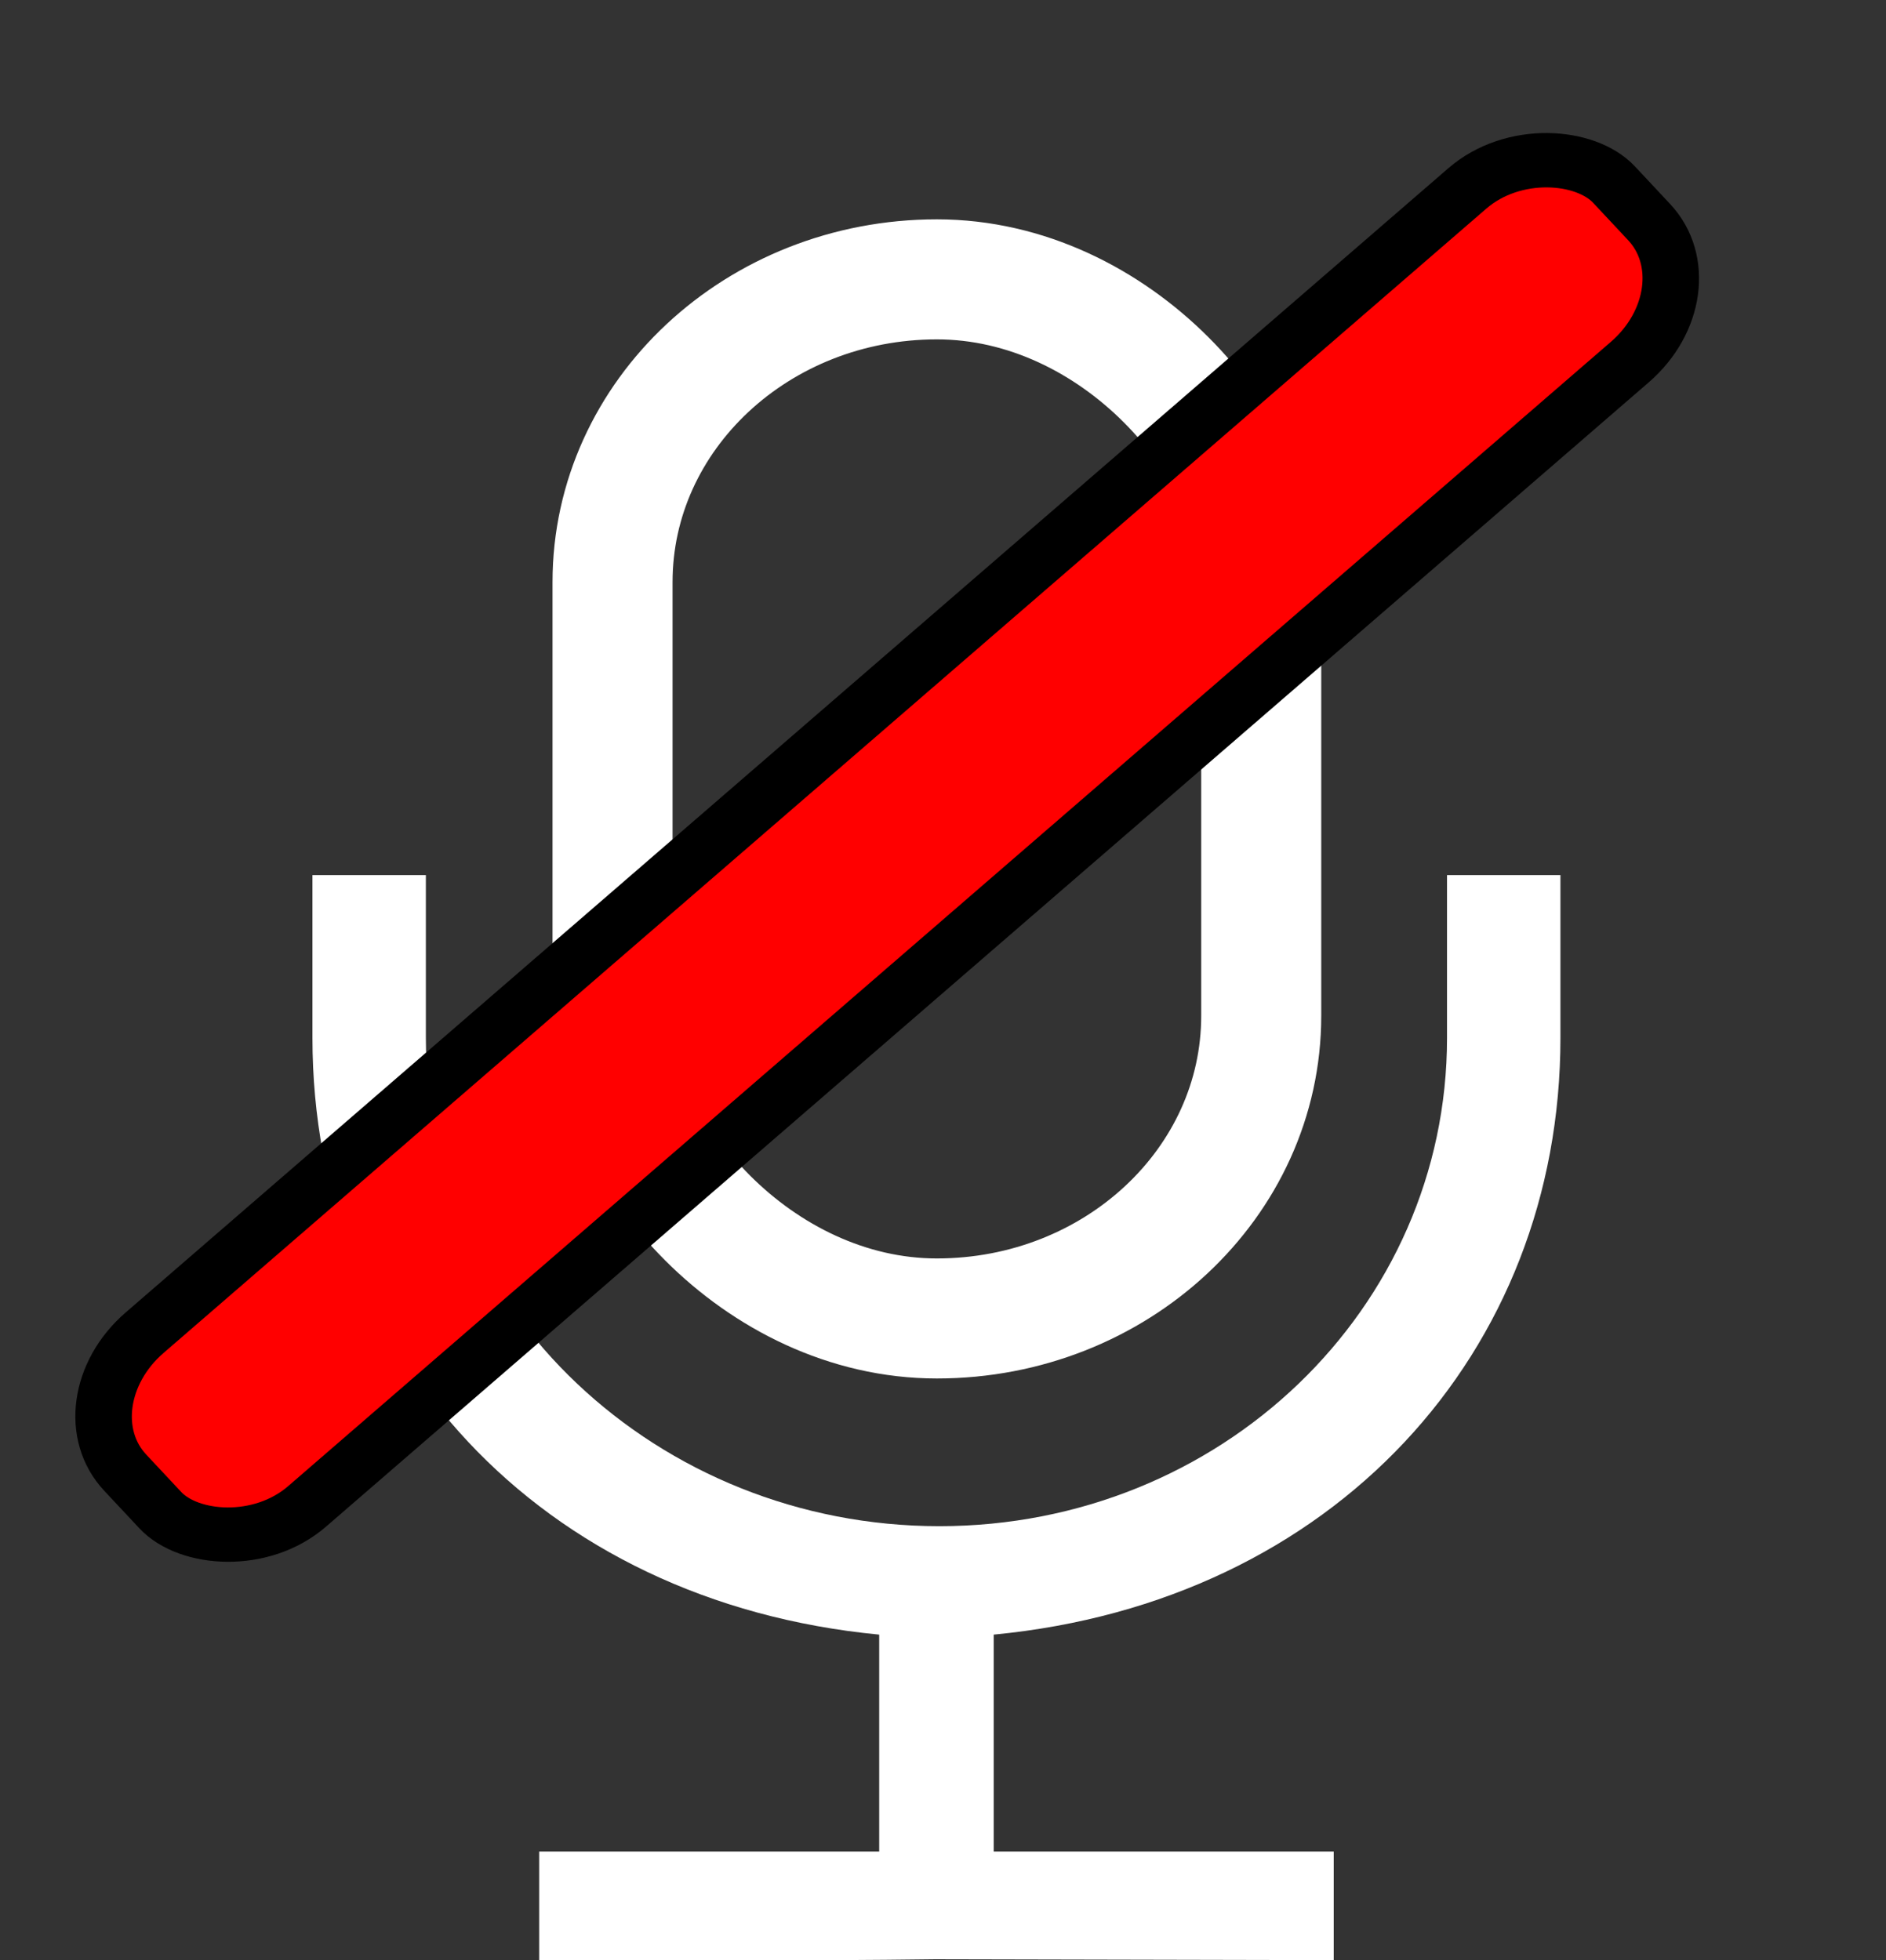 <svg xmlns="http://www.w3.org/2000/svg" xmlns:svg="http://www.w3.org/2000/svg" id="svg22109" width="69.511" height="72.248" version="1.1" viewBox="0 0 69.511 72.248"><rect x="0" y="0" width="69.511" height="72.248" fill="#333333" stroke="none"/><g id="layer1" transform="translate(-321.271,-572.94)"><g id="g22847" transform="matrix(4,0,0,4,-1064.657,-1827.356)"><path style="fill:#fff;fill-opacity:1;stroke:none;stroke-opacity:1" id="Fill-6_5_" d="m 358.771,618.134 0,-1 -3.133,0 0,-1.999 c 3.133,-0.3 5.222,-2.599 5.222,-5.498 l 0,-1.5 -1.045,-1.5e-4 0,1.5 c 0,2.499 -2.089,4.499 -4.678,4.499 -2.589,-9e-5 -4.731,-1.999 -4.731,-4.499 l 0,-1.5 -1.045,1.9e-4 0,1.5 c 0,2.899 2.089,5.198 5.222,5.498 l 0,1.999 -3.133,0 0,1 c 1.217,10e-4 2.433,0.008 3.65,-0.008"/><rect id="rect22679" width="5.977" height="9.574" x="352.126" y="602.648" rx="2.989" ry="2.789" style="fill:none;fill-rule:evenodd;stroke:#fff;stroke-width:1.106;stroke-linecap:butt;stroke-linejoin:miter;stroke-miterlimit:4;stroke-dasharray:none;stroke-opacity:1"/><rect id="rect22826" width="18.146" height="2.192" x="-165.582" y="691.404" rx="1.012" ry=".859" transform="matrix(0.756,-0.654,0.683,0.73,0,0)" style="fill:red;fill-opacity:1;fill-rule:evenodd;stroke:#000;stroke-width:.511;stroke-linecap:butt;stroke-linejoin:miter;stroke-miterlimit:4;stroke-dasharray:none;stroke-opacity:1"/></g></g></svg>